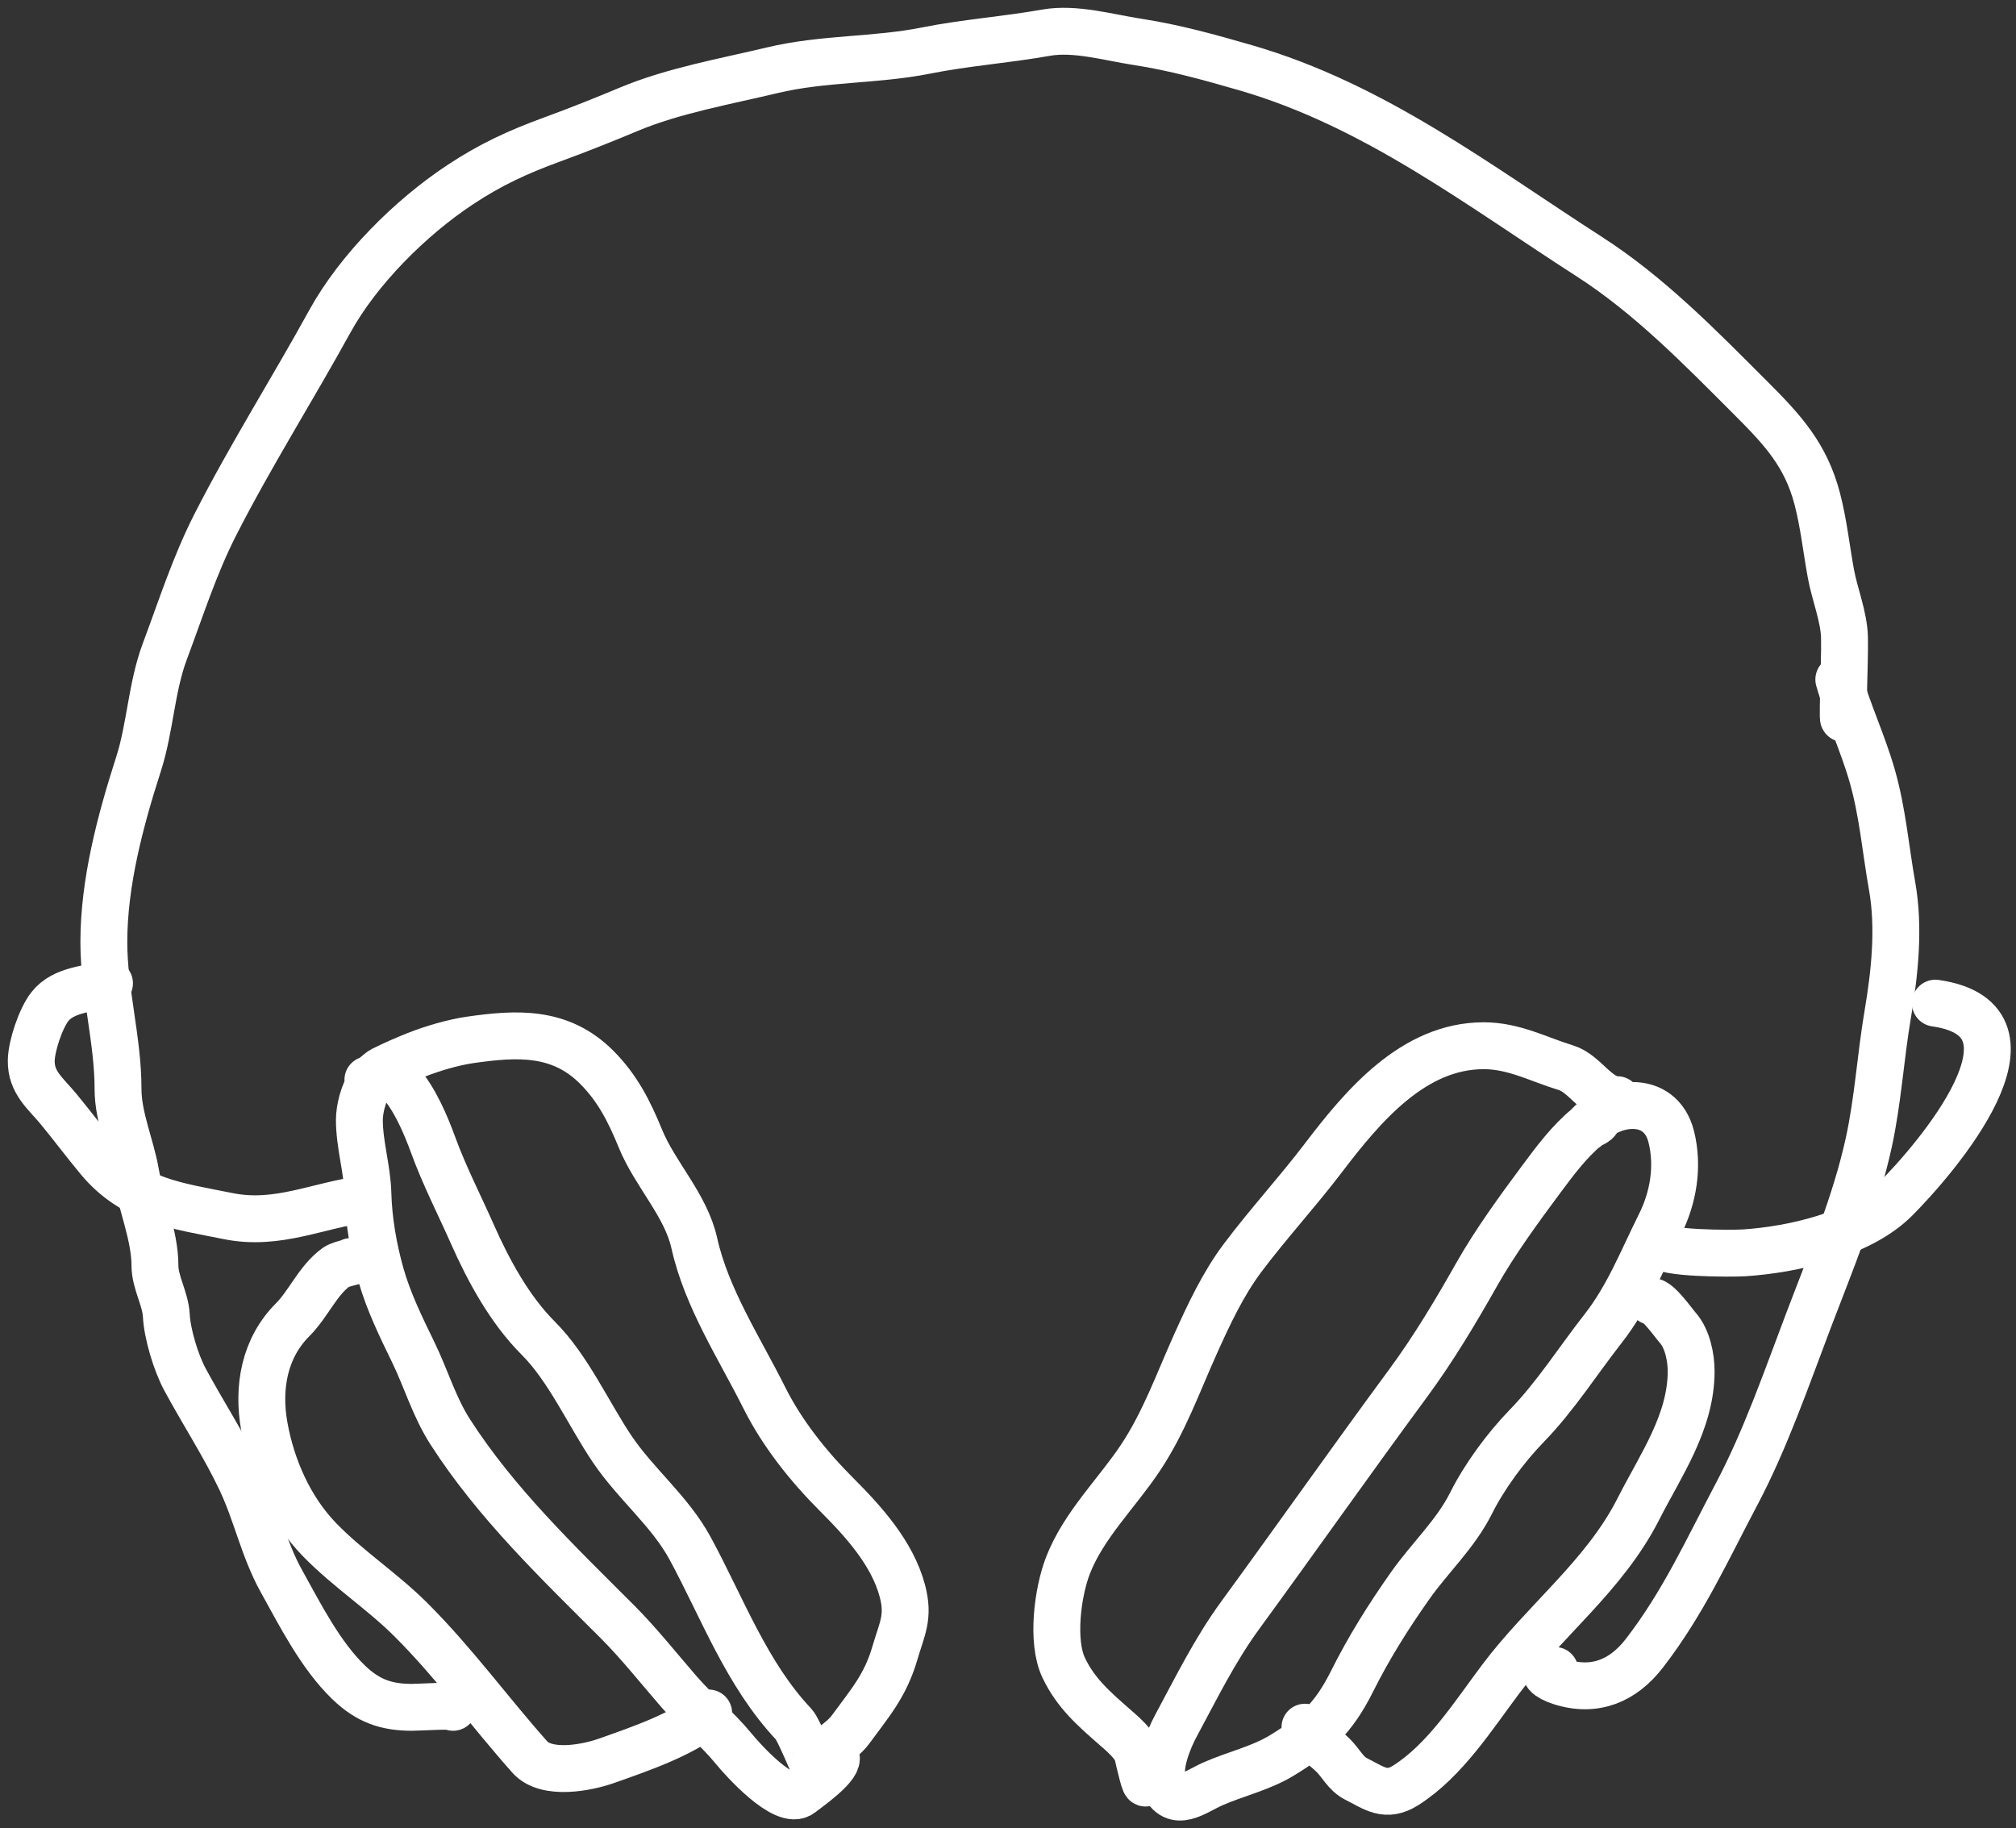 <svg width="129" height="117" viewBox="0 0 129 117" fill="none" xmlns="http://www.w3.org/2000/svg">
<rect x="0" y="0" width="129" height="117" fill="#333333" stroke="none"/>
<path d="M23.541 69.099C23.813 69.065 24.225 68.586 24.49 68.453C25.187 68.105 25.911 67.792 26.63 67.504C27.639 67.101 29.002 66.7 30.082 66.545C33.03 66.124 35.824 65.938 38.178 68.292C39.521 69.635 40.271 71.132 40.984 72.874C41.911 75.141 43.887 77.12 44.426 79.547C45.209 83.071 47.327 86.287 48.908 89.449C50.048 91.729 51.731 93.836 53.521 95.627C55.249 97.354 57.103 99.396 57.741 101.805C58.185 103.484 57.724 104.199 57.256 105.802C56.648 107.887 55.638 109.015 54.43 110.668C53.808 111.518 52.597 112.043 52.068 112.969C52.045 113.009 51.102 110.668 50.796 110.345C47.779 107.151 46.215 102.876 44.164 99.09C42.864 96.691 40.689 94.982 39.167 92.72C37.652 90.468 36.369 87.56 34.443 85.634C32.617 83.808 31.261 81.315 30.224 78.972C29.399 77.108 28.419 75.201 27.72 73.278C27.24 71.958 26.528 70.294 25.58 69.24C24.023 67.51 22.996 70.275 22.996 71.663C22.996 73.256 23.497 74.773 23.541 76.367C23.589 78.104 23.898 79.885 24.369 81.556C24.857 83.287 25.664 84.929 26.448 86.542C27.269 88.231 27.782 90.03 28.81 91.63C31.743 96.191 35.672 99.945 39.49 103.763C40.871 105.144 42.151 106.76 43.437 108.245C44.557 109.538 45.896 110.608 46.98 111.94C47.522 112.605 50.207 115.597 51.25 114.786C51.781 114.373 53.521 113.155 53.521 112.525" stroke="white" stroke-width="3" stroke-linecap="round"/>
<path d="M22.452 80.728C23.102 80.656 21.863 80.831 21.503 81.091C20.334 81.938 19.736 83.444 18.727 84.453C16.918 86.262 16.467 88.786 16.91 91.266C17.382 93.91 18.55 96.578 20.453 98.534C22.286 100.418 24.46 101.814 26.308 103.662C29.078 106.432 31.323 109.537 33.899 112.434C34.961 113.629 37.554 113.127 38.845 112.666C40.986 111.902 43.574 111.035 45.346 109.618" stroke="white" stroke-width="3" stroke-linecap="round"/>
<path d="M103.489 70.371C102.216 70.371 101.416 68.698 100.218 68.332C98.414 67.78 96.874 66.918 94.939 66.918C90.445 66.918 87.214 70.764 84.673 74.106C83.012 76.289 81.151 78.309 79.504 80.505C78.264 82.159 77.351 84.109 76.506 85.987C75.371 88.51 74.489 91.017 72.963 93.305C71.46 95.561 69.343 97.591 68.34 100.169C67.677 101.873 67.264 105.025 68.058 106.71C68.824 108.339 70.003 109.358 71.338 110.526C71.79 110.921 72.657 111.648 72.792 112.252C72.922 112.84 73.327 114.581 73.327 113.978" stroke="white" stroke-width="3" stroke-linecap="round"/>
<path d="M102.217 71.643C102.192 71.838 101.742 71.957 101.571 72.097C100.431 73.029 99.5 74.279 98.623 75.459C97.21 77.359 95.653 79.496 94.495 81.546C93.136 83.949 91.723 86.316 90.083 88.541C86.464 93.453 82.967 98.421 79.363 103.359C77.729 105.598 76.553 108.005 75.245 110.435C74.772 111.312 74.007 113.147 74.457 114.16C75.17 115.763 76.45 114.67 77.597 114.16C79.028 113.524 80.66 113.162 82.008 112.343C84.157 111.038 85.354 109.911 86.5 107.619C87.594 105.43 88.82 103.478 90.225 101.482C91.496 99.674 93.138 98.179 94.141 96.172C94.989 94.476 96.361 92.618 97.674 91.266C99.545 89.341 100.937 87.117 102.58 85.018C104.181 82.973 105.054 80.686 106.214 78.366C107.079 76.636 107.414 74.638 106.941 72.743C106.245 69.958 102.997 70.379 101.49 72.188" stroke="white" stroke-width="3" stroke-linecap="round"/>
<path d="M105.669 83.272C106.12 83.272 107.052 84.623 107.365 84.977C107.971 85.665 108.213 86.853 108.213 87.743C108.213 91.014 106.26 93.758 104.841 96.556C102.677 100.823 98.849 103.688 96.029 107.447C94.251 109.818 92.463 112.649 89.962 114.241C88.672 115.062 87.938 114.42 86.772 113.837C86.115 113.508 85.821 112.845 85.319 112.343C84.691 111.716 83.983 111.328 83.502 110.526" stroke="white" stroke-width="3" stroke-linecap="round"/>
<path d="M106.215 79.637C106.289 80.229 110.831 80.222 111.595 80.172C114.708 79.972 119.034 78.992 121.286 76.74C123.834 74.192 131.521 65.29 123.84 64.193" stroke="white" stroke-width="3" stroke-linecap="round"/>
<path d="M23.36 76.731C20.365 77.105 17.778 78.464 14.598 77.821C11.348 77.163 8.548 76.86 6.321 74.187C5.44 73.13 4.616 72.021 3.737 70.957C2.912 69.959 1.978 69.275 2 67.868C2.016 66.91 2.609 65.159 3.192 64.416C4.076 63.286 5.744 63.3 7.007 62.922" stroke="white" stroke-width="3" stroke-linecap="round"/>
<path d="M99.492 106.893C98.445 106.893 99.084 107.371 99.855 107.619C102.044 108.324 103.861 107.554 105.215 105.802C107.706 102.579 109.233 99.181 111.12 95.617C112.968 92.127 114.343 88.135 115.744 84.443C117.152 80.73 118.731 76.997 119.579 73.117C120.169 70.421 120.328 67.646 120.791 64.92C121.241 62.269 121.547 59.368 121.073 56.703C120.651 54.327 120.469 51.994 119.802 49.658C119.201 47.555 118.26 45.576 117.662 43.48" stroke="white" stroke-width="3" stroke-linecap="round"/>
<path d="M118.025 45.66C117.824 47.27 118.062 42.416 118.025 40.795C117.995 39.476 117.397 38.021 117.157 36.717C116.864 35.121 116.697 33.515 116.289 31.942C115.558 29.121 114.07 27.512 112.039 25.482C108.78 22.223 105.557 18.904 101.672 16.407C94.603 11.862 87.934 6.718 79.697 4.334C77.412 3.673 75.134 3.037 72.782 2.679C70.951 2.4 68.794 1.761 66.928 2.093C64.392 2.544 61.775 2.73 59.256 3.234C56.005 3.884 52.69 3.712 49.414 4.496C46.398 5.217 43.085 5.797 40.218 6.999C38.611 7.673 36.992 8.317 35.353 8.917C33.131 9.731 31.405 10.521 29.438 11.824C26.258 13.929 22.939 17.232 21.1 20.576C18.702 24.936 16.032 29.15 13.771 33.588C12.449 36.182 11.575 38.942 10.551 41.673C9.683 43.987 9.615 46.559 8.865 48.891C7.7 52.516 6.645 56.465 6.645 60.287C6.645 63.476 7.553 66.537 7.553 69.685C7.553 71.509 8.376 73.298 8.684 75.075C9.012 76.972 9.915 79.076 9.915 80.99C9.915 82.059 10.585 83.1 10.642 84.18C10.705 85.372 11.258 87.2 11.833 88.269C13 90.436 14.369 92.528 15.406 94.719C16.403 96.823 16.864 99.123 18.001 101.169C19.195 103.318 20.502 105.917 22.311 107.66C23.547 108.85 24.722 109.255 26.359 109.255C26.87 109.255 29.069 109.103 28.993 109.255" stroke="white" stroke-width="3" stroke-linecap="round"/>
</svg>

